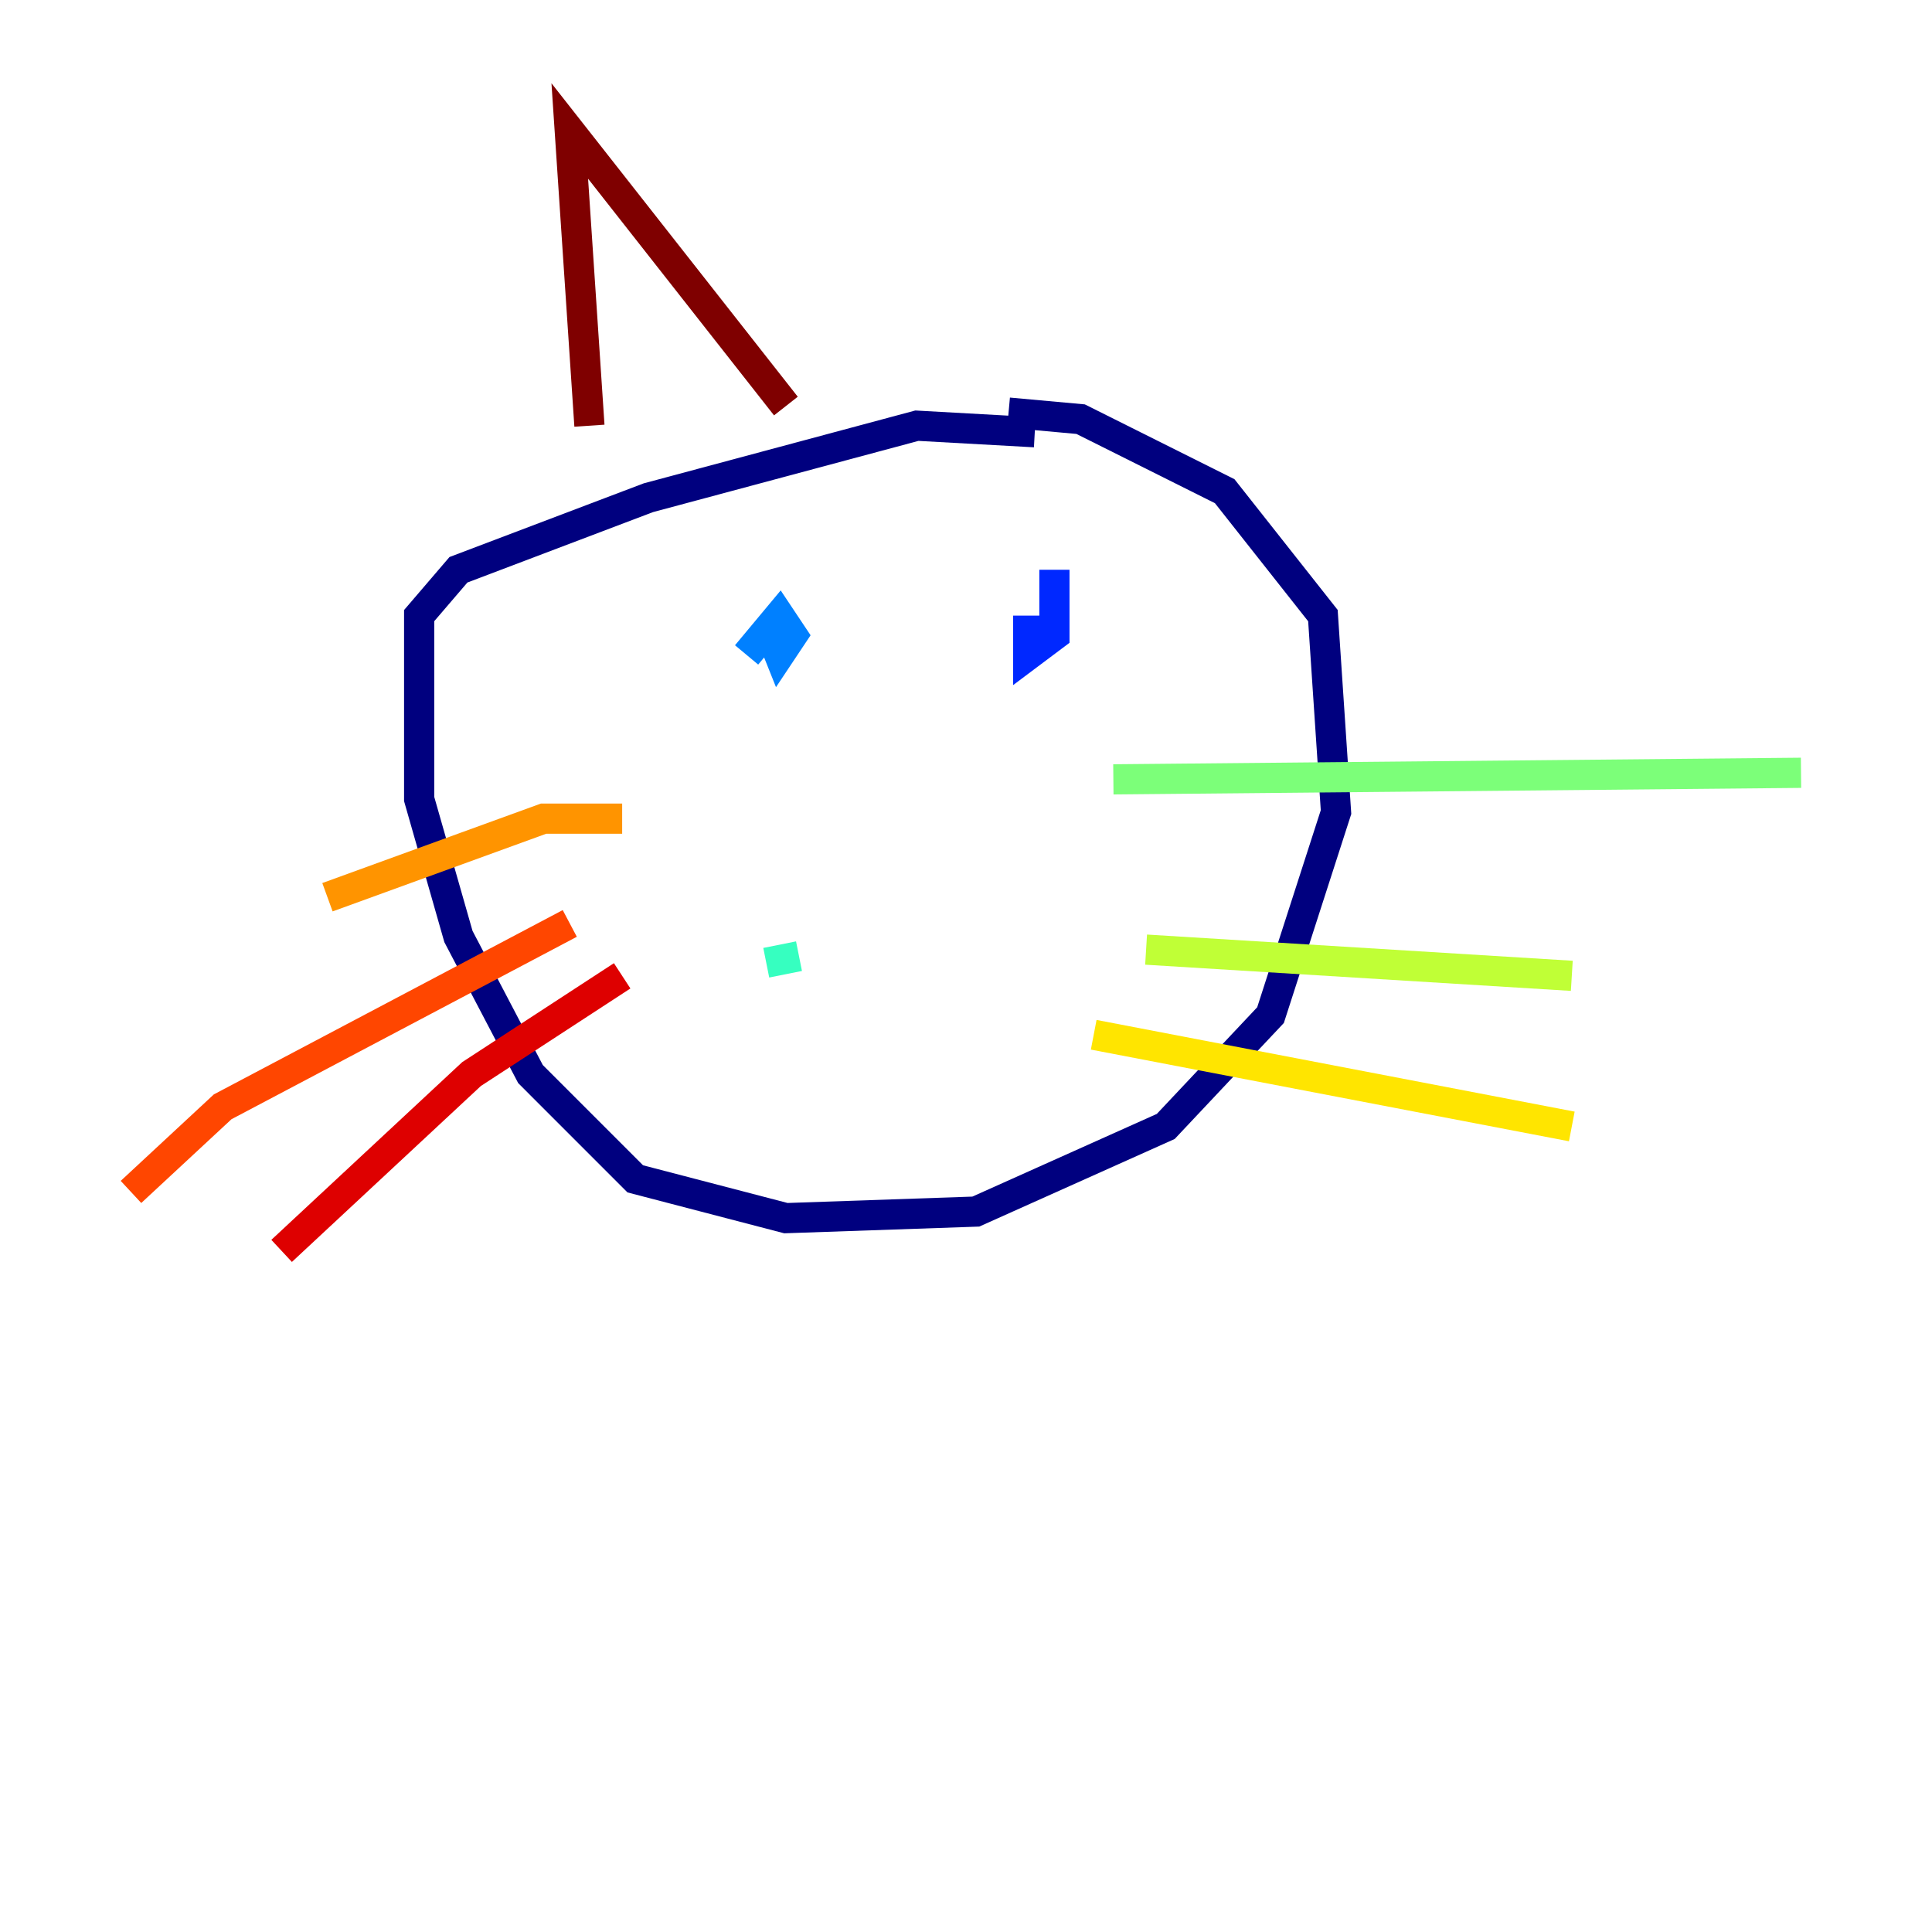 <?xml version="1.0" encoding="utf-8" ?>
<svg baseProfile="tiny" height="128" version="1.2" viewBox="0,0,128,128" width="128" xmlns="http://www.w3.org/2000/svg" xmlns:ev="http://www.w3.org/2001/xml-events" xmlns:xlink="http://www.w3.org/1999/xlink"><defs /><polyline fill="none" points="68.556,28.637 60.746,28.203 42.956,32.976 30.373,37.749 27.77,40.786 27.77,52.936 30.373,62.047 35.146,71.159 42.088,78.102 52.068,80.705 64.651,80.271 77.234,74.63 84.176,67.254 88.515,53.803 87.647,40.786 81.139,32.542 71.593,27.77 66.82,27.336" stroke="#00007f" stroke-width="2" /><polyline fill="none" points="70.291,41.654 70.291,41.654" stroke="#0000de" stroke-width="2" /><polyline fill="none" points="69.858,37.749 69.858,42.088 68.122,43.39 68.122,40.786" stroke="#0028ff" stroke-width="2" /><polyline fill="none" points="49.464,43.39 51.634,40.786 52.502,42.088 51.634,43.39 50.766,41.22" stroke="#0080ff" stroke-width="2" /><polyline fill="none" points="47.729,64.217 47.729,64.217" stroke="#00d4ff" stroke-width="2" /><polyline fill="none" points="50.766,63.783 52.936,63.349" stroke="#36ffc0" stroke-width="2" /><polyline fill="none" points="73.763,51.634 119.322,51.2" stroke="#7cff79" stroke-width="2" /><polyline fill="none" points="75.932,62.915 104.136,64.651" stroke="#c0ff36" stroke-width="2" /><polyline fill="none" points="72.461,68.556 104.136,74.63" stroke="#ffe500" stroke-width="2" /><polyline fill="none" points="41.22,54.237 36.014,54.237 21.695,59.444" stroke="#ff9400" stroke-width="2" /><polyline fill="none" points="37.749,61.18 14.752,73.329 8.678,78.969" stroke="#ff4600" stroke-width="2" /><polyline fill="none" points="41.22,64.651 31.241,71.159 18.658,82.875" stroke="#de0000" stroke-width="2" /><polyline fill="none" points="39.051,28.203 37.749,8.678 52.068,26.902" stroke="#7f0000" stroke-width="2" /></svg>